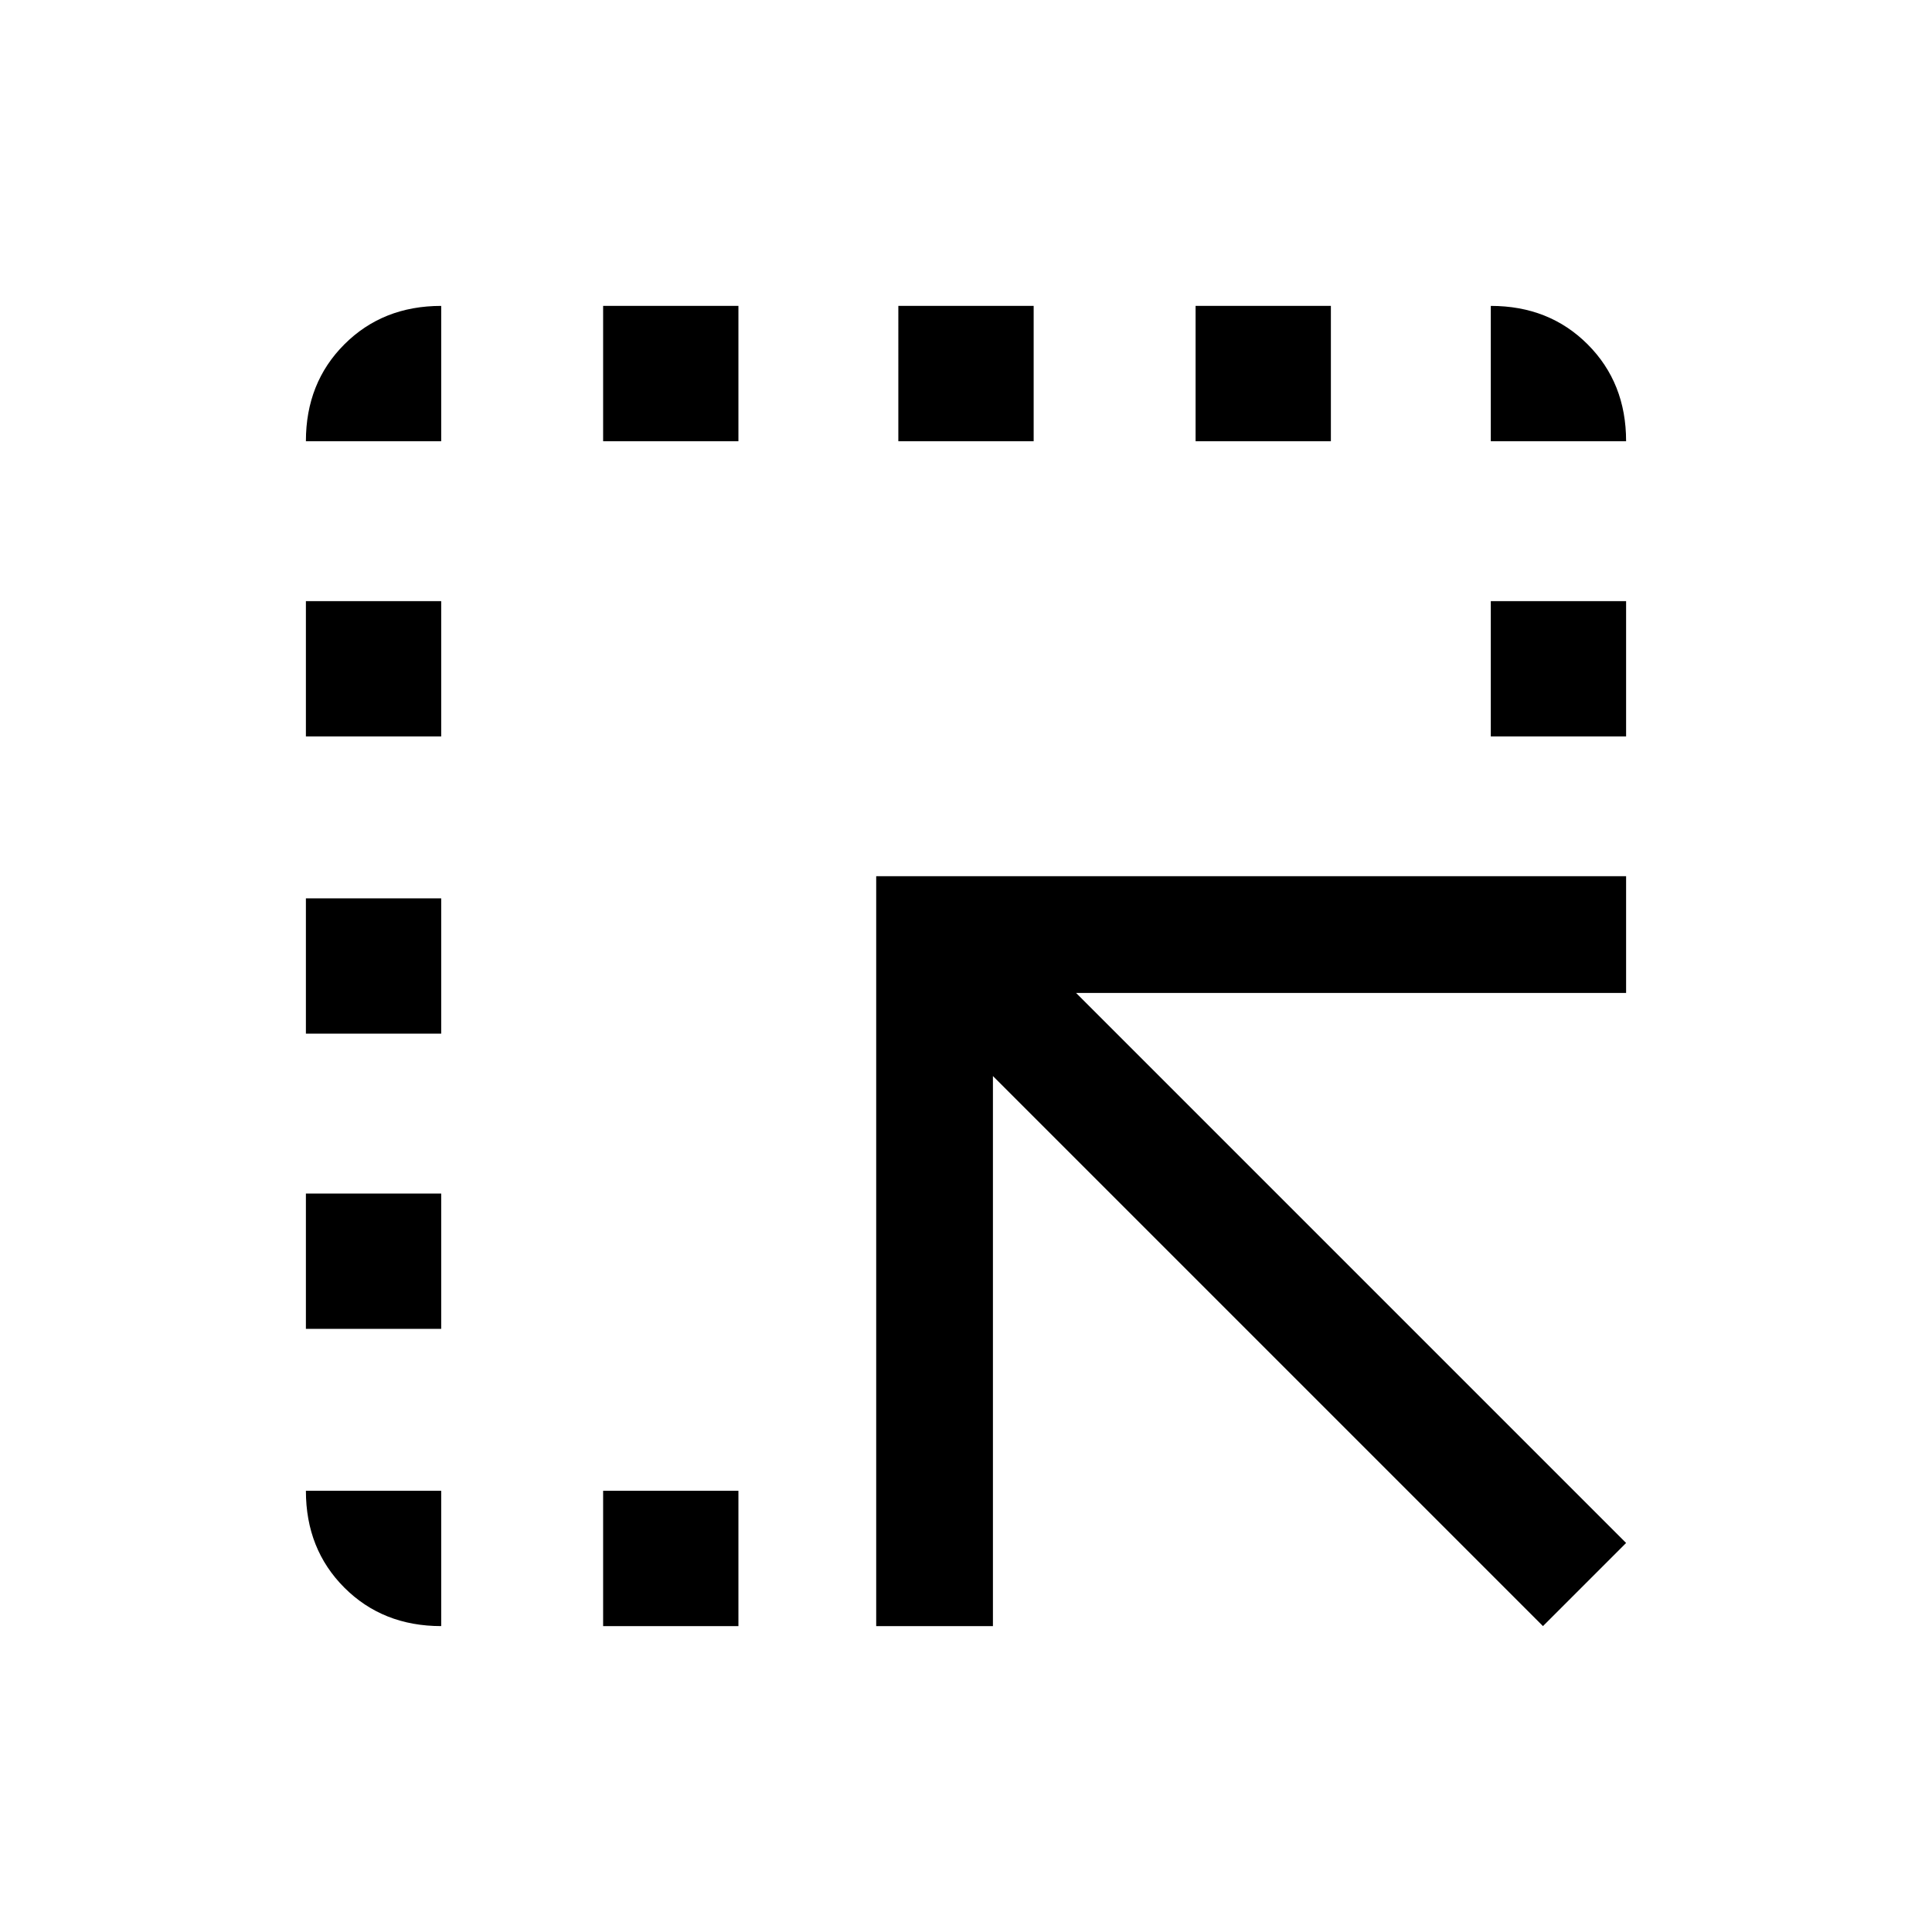 <svg xmlns="http://www.w3.org/2000/svg" height="20" viewBox="0 -960 960 960" width="20"><path d="M435.38-152v-372.62H808v58H534.69L808-193.31 766.69-152 493.38-425.31V-152h-58Zm-135.69 0v-67.23h67.23V-152h-67.23Zm-80.46-588.77H152q0-29.01 19.11-48.12Q190.22-808 219.23-808v67.23Zm80.46 0V-808h67.23v67.23h-67.23Zm146.69 0V-808h67.24v67.23h-67.24Zm147.7 0V-808h67.23v67.23h-67.23Zm146.69 0V-808q29.01 0 48.12 19.11Q808-769.78 808-740.77h-67.23ZM219.23-219.23V-152q-29.01 0-48.12-19.11Q152-190.22 152-219.23h67.23ZM152-299.69v-67.23h67.23v67.23H152Zm0-146.69v-67.24h67.23v67.24H152Zm0-147.7v-67.23h67.23v67.23H152Zm588.77 0v-67.23H808v67.23h-67.23Z"/></svg>